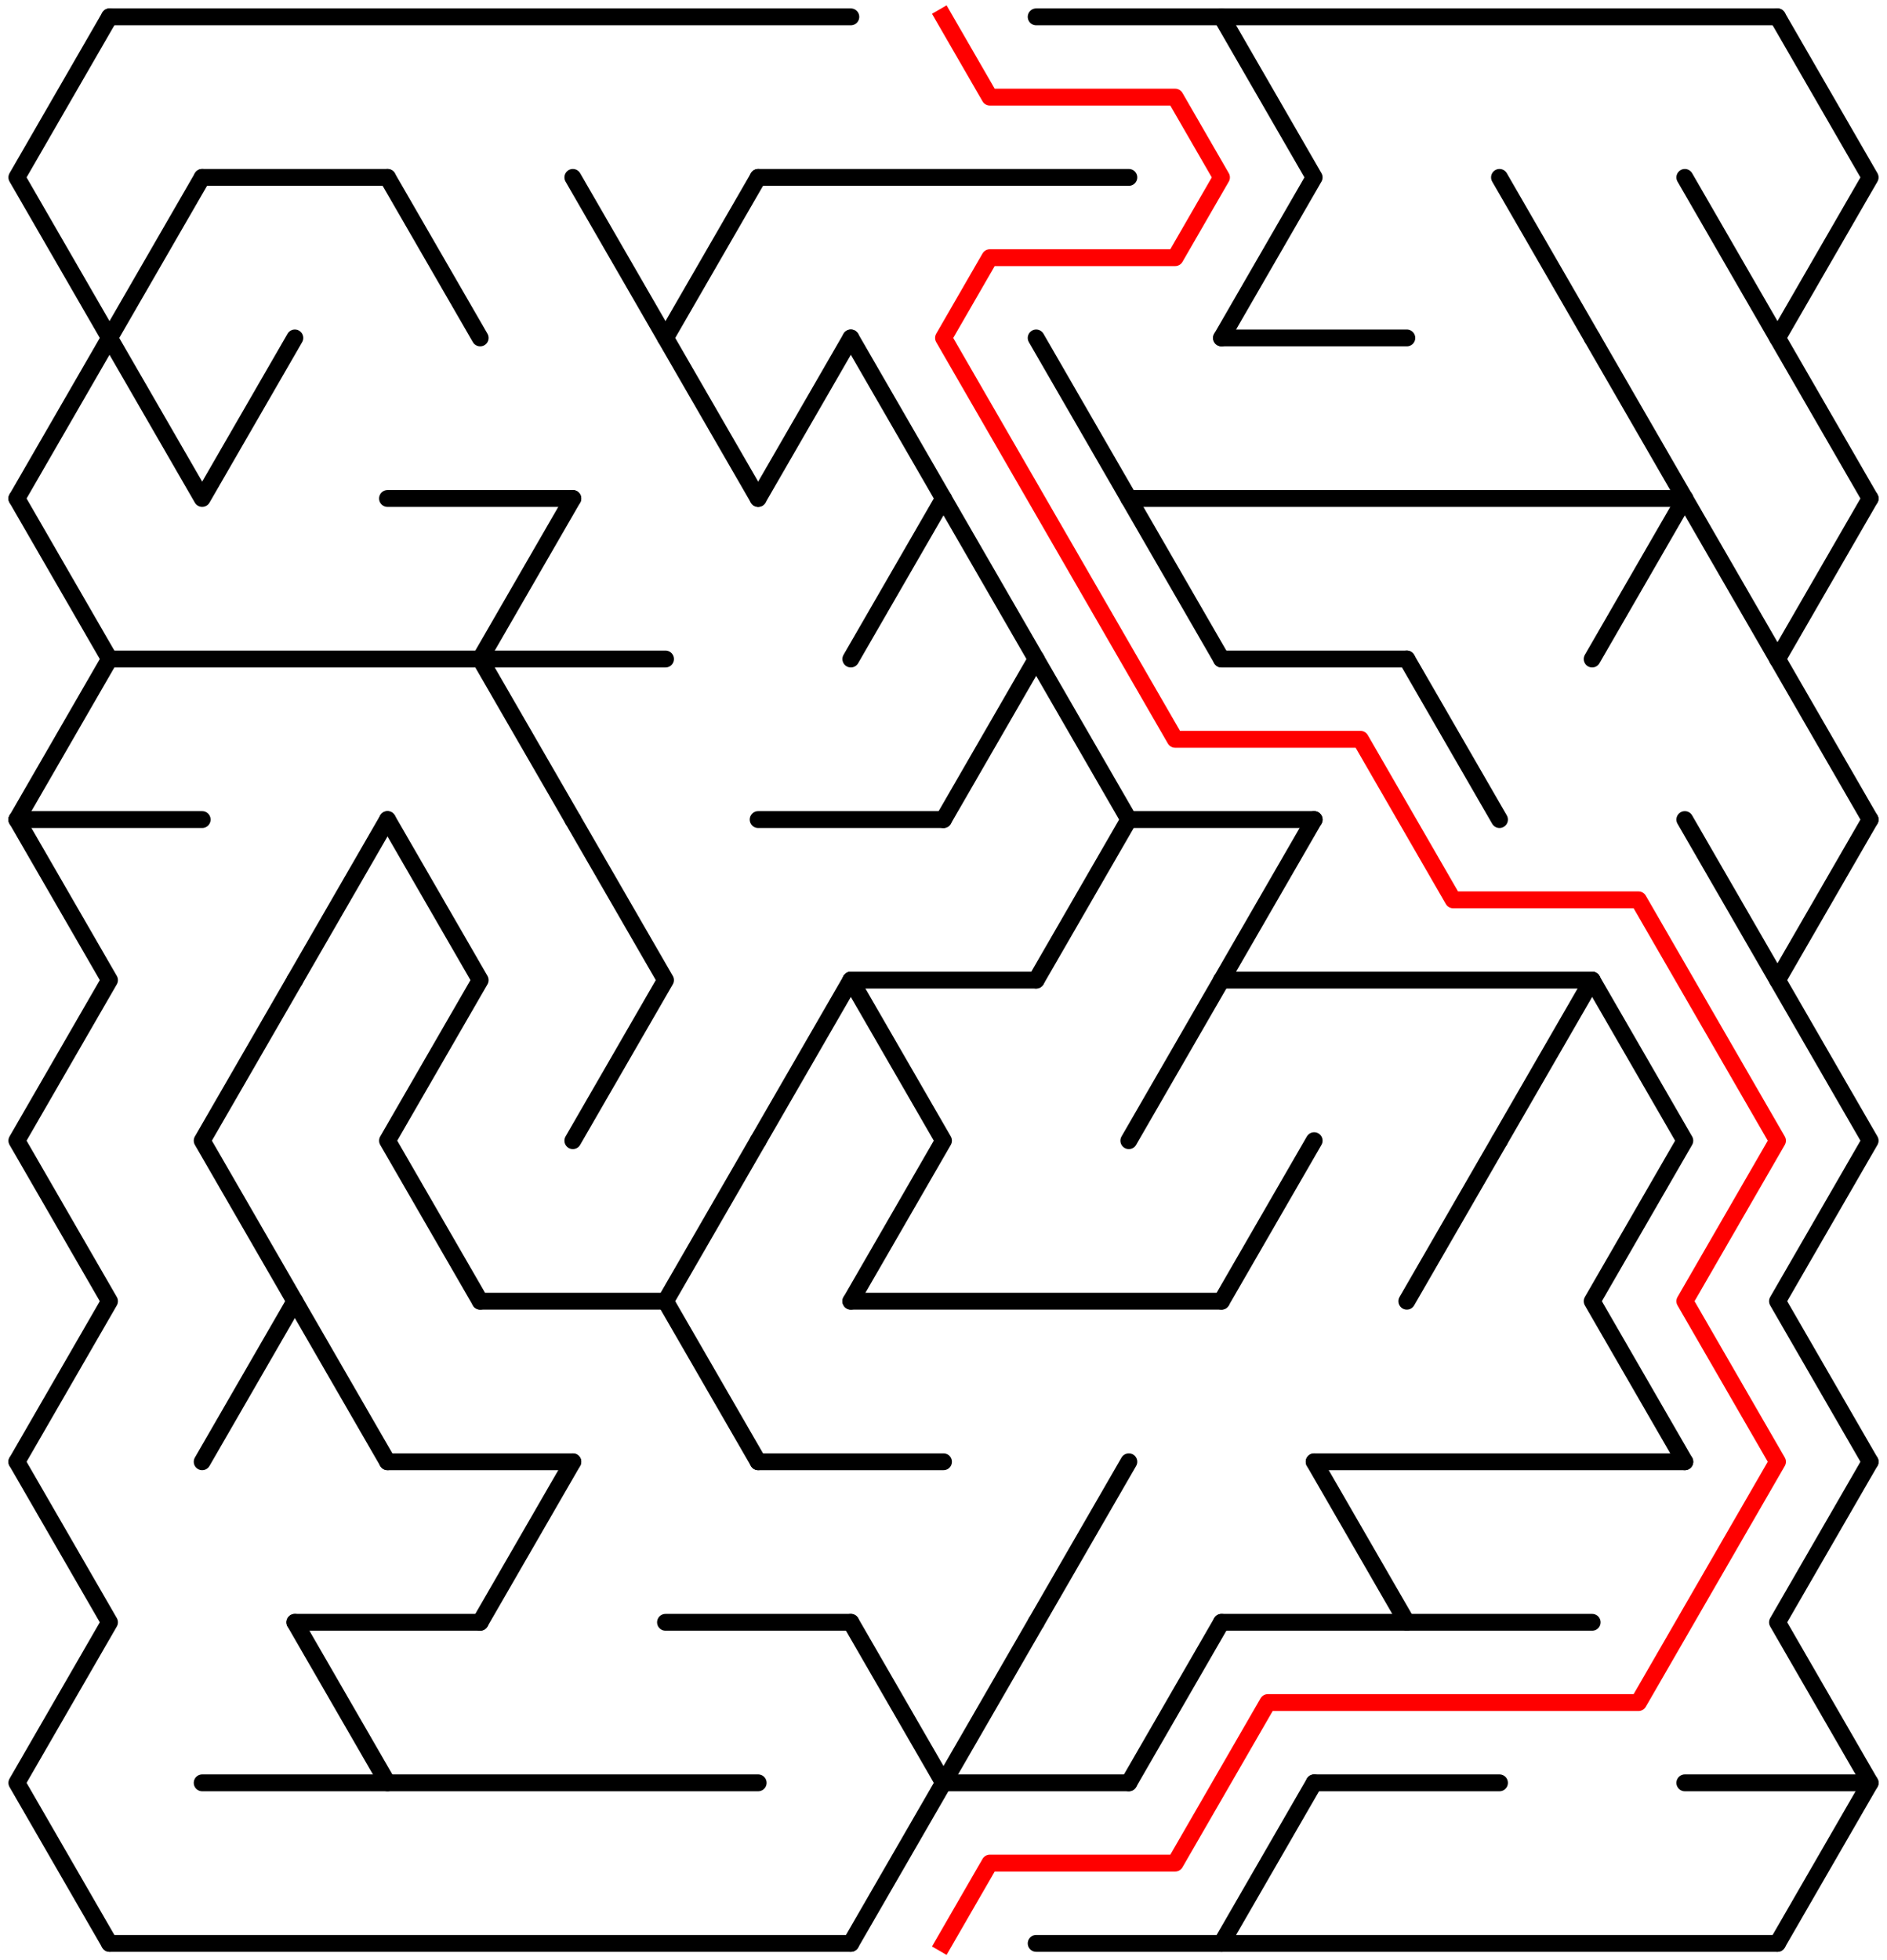﻿<?xml version="1.0" encoding="utf-8" standalone="no"?>
<!DOCTYPE svg PUBLIC "-//W3C//DTD SVG 1.1//EN" "http://www.w3.org/Graphics/SVG/1.1/DTD/svg11.dtd">
<svg width="224" height="232.631" version="1.1" xmlns="http://www.w3.org/2000/svg">
  <title>19 by 12 delta maze</title>
  <g fill="none" stroke="#000000" stroke-width="2" stroke-linecap="round" stroke-linejoin="round">
    <line x1="13" y1="2" x2="101" y2="2" />
    <line x1="123" y1="2" x2="211" y2="2" />
    <line x1="24" y1="21.053" x2="46" y2="21.053" />
    <line x1="90" y1="21.053" x2="134" y2="21.053" />
    <line x1="145" y1="40.105" x2="167" y2="40.105" />
    <line x1="46" y1="59.158" x2="68" y2="59.158" />
    <line x1="134" y1="59.158" x2="200" y2="59.158" />
    <line x1="13" y1="78.21" x2="79" y2="78.21" />
    <line x1="145" y1="78.21" x2="167" y2="78.21" />
    <line x1="2" y1="97.263" x2="24" y2="97.263" />
    <line x1="90" y1="97.263" x2="112" y2="97.263" />
    <line x1="134" y1="97.263" x2="156" y2="97.263" />
    <line x1="101" y1="116.315" x2="123" y2="116.315" />
    <line x1="145" y1="116.315" x2="189" y2="116.315" />
    <line x1="57" y1="154.42" x2="79" y2="154.42" />
    <line x1="101" y1="154.42" x2="145" y2="154.42" />
    <line x1="46" y1="173.473" x2="68" y2="173.473" />
    <line x1="90" y1="173.473" x2="112" y2="173.473" />
    <line x1="156" y1="173.473" x2="200" y2="173.473" />
    <line x1="35" y1="192.526" x2="57" y2="192.526" />
    <line x1="79" y1="192.526" x2="101" y2="192.526" />
    <line x1="145" y1="192.526" x2="189" y2="192.526" />
    <line x1="24" y1="211.578" x2="90" y2="211.578" />
    <line x1="112" y1="211.578" x2="134" y2="211.578" />
    <line x1="156" y1="211.578" x2="178" y2="211.578" />
    <line x1="200" y1="211.578" x2="222" y2="211.578" />
    <line x1="13" y1="230.631" x2="101" y2="230.631" />
    <line x1="123" y1="230.631" x2="211" y2="230.631" />
    <polyline points="13,2 2,21.053 13,40.105 2,59.158" />
    <line x1="2" y1="59.158" x2="13" y2="78.21" />
    <line x1="13" y1="78.21" x2="2" y2="97.263" />
    <polyline points="2,97.263 13,116.315 2,135.368 13,154.42 2,173.473" />
    <polyline points="2,173.473 13,192.526 2,211.578 13,230.631" />
    <polyline points="24,21.053 13,40.105 24,59.158 35,40.105" />
    <polyline points="35,116.315 24,135.368 35,154.42 24,173.473" />
    <line x1="46" y1="97.263" x2="35" y2="116.315" />
    <line x1="35" y1="154.42" x2="46" y2="173.473" />
    <line x1="35" y1="192.526" x2="46" y2="211.578" />
    <line x1="46" y1="21.053" x2="57" y2="40.105" />
    <polyline points="46,97.263 57,116.315 46,135.368 57,154.42" />
    <line x1="68" y1="59.158" x2="57" y2="78.21" />
    <line x1="57" y1="78.21" x2="68" y2="97.263" />
    <line x1="68" y1="173.473" x2="57" y2="192.526" />
    <line x1="68" y1="21.053" x2="79" y2="40.105" />
    <polyline points="68,97.263 79,116.315 68,135.368" />
    <polyline points="90,21.053 79,40.105 90,59.158" />
    <polyline points="90,135.368 79,154.42 90,173.473" />
    <line x1="101" y1="40.105" x2="90" y2="59.158" />
    <line x1="101" y1="116.315" x2="90" y2="135.368" />
    <line x1="101" y1="40.105" x2="112" y2="59.158" />
    <line x1="112" y1="59.158" x2="101" y2="78.21" />
    <polyline points="101,116.315 112,135.368 101,154.42" />
    <polyline points="101,192.526 112,211.578 101,230.631" />
    <line x1="112" y1="59.158" x2="123" y2="78.21" />
    <line x1="123" y1="78.21" x2="112" y2="97.263" />
    <line x1="123" y1="192.526" x2="112" y2="211.578" />
    <line x1="123" y1="40.105" x2="134" y2="59.158" />
    <line x1="123" y1="78.21" x2="134" y2="97.263" />
    <line x1="134" y1="97.263" x2="123" y2="116.315" />
    <line x1="134" y1="173.473" x2="123" y2="192.526" />
    <line x1="134" y1="59.158" x2="145" y2="78.21" />
    <line x1="145" y1="116.315" x2="134" y2="135.368" />
    <line x1="145" y1="192.526" x2="134" y2="211.578" />
    <polyline points="145,2 156,21.053 145,40.105" />
    <line x1="156" y1="97.263" x2="145" y2="116.315" />
    <line x1="156" y1="135.368" x2="145" y2="154.42" />
    <line x1="156" y1="211.578" x2="145" y2="230.631" />
    <line x1="156" y1="173.473" x2="167" y2="192.526" />
    <line x1="167" y1="78.21" x2="178" y2="97.263" />
    <line x1="178" y1="135.368" x2="167" y2="154.42" />
    <line x1="178" y1="21.053" x2="189" y2="40.105" />
    <line x1="189" y1="116.315" x2="178" y2="135.368" />
    <line x1="189" y1="40.105" x2="200" y2="59.158" />
    <line x1="200" y1="59.158" x2="189" y2="78.21" />
    <polyline points="189,116.315 200,135.368 189,154.42 200,173.473" />
    <line x1="200" y1="21.053" x2="211" y2="40.105" />
    <line x1="200" y1="59.158" x2="211" y2="78.21" />
    <line x1="200" y1="97.263" x2="211" y2="116.315" />
    <polyline points="211,2 222,21.053 211,40.105 222,59.158" />
    <line x1="222" y1="59.158" x2="211" y2="78.21" />
    <line x1="211" y1="78.21" x2="222" y2="97.263" />
    <polyline points="222,97.263 211,116.315 222,135.368 211,154.42 222,173.473" />
    <polyline points="222,173.473 211,192.526 222,211.578 211,230.631" />
  </g>
  <polyline fill="none" stroke="#ff0000" stroke-width="2" stroke-linecap="square" stroke-linejoin="round" points="112,2 117.5,11.526 139.5,11.526 145,21.053 139.5,30.579 117.5,30.579 112,40.105 139.5,87.737 161.5,87.737 172.5,106.789 194.5,106.789 211,135.368 200,154.42 211,173.473 194.5,202.052 150.5,202.052 139.5,221.104 117.5,221.104 112,230.631" />
  <type>Rectangular</type>
</svg>